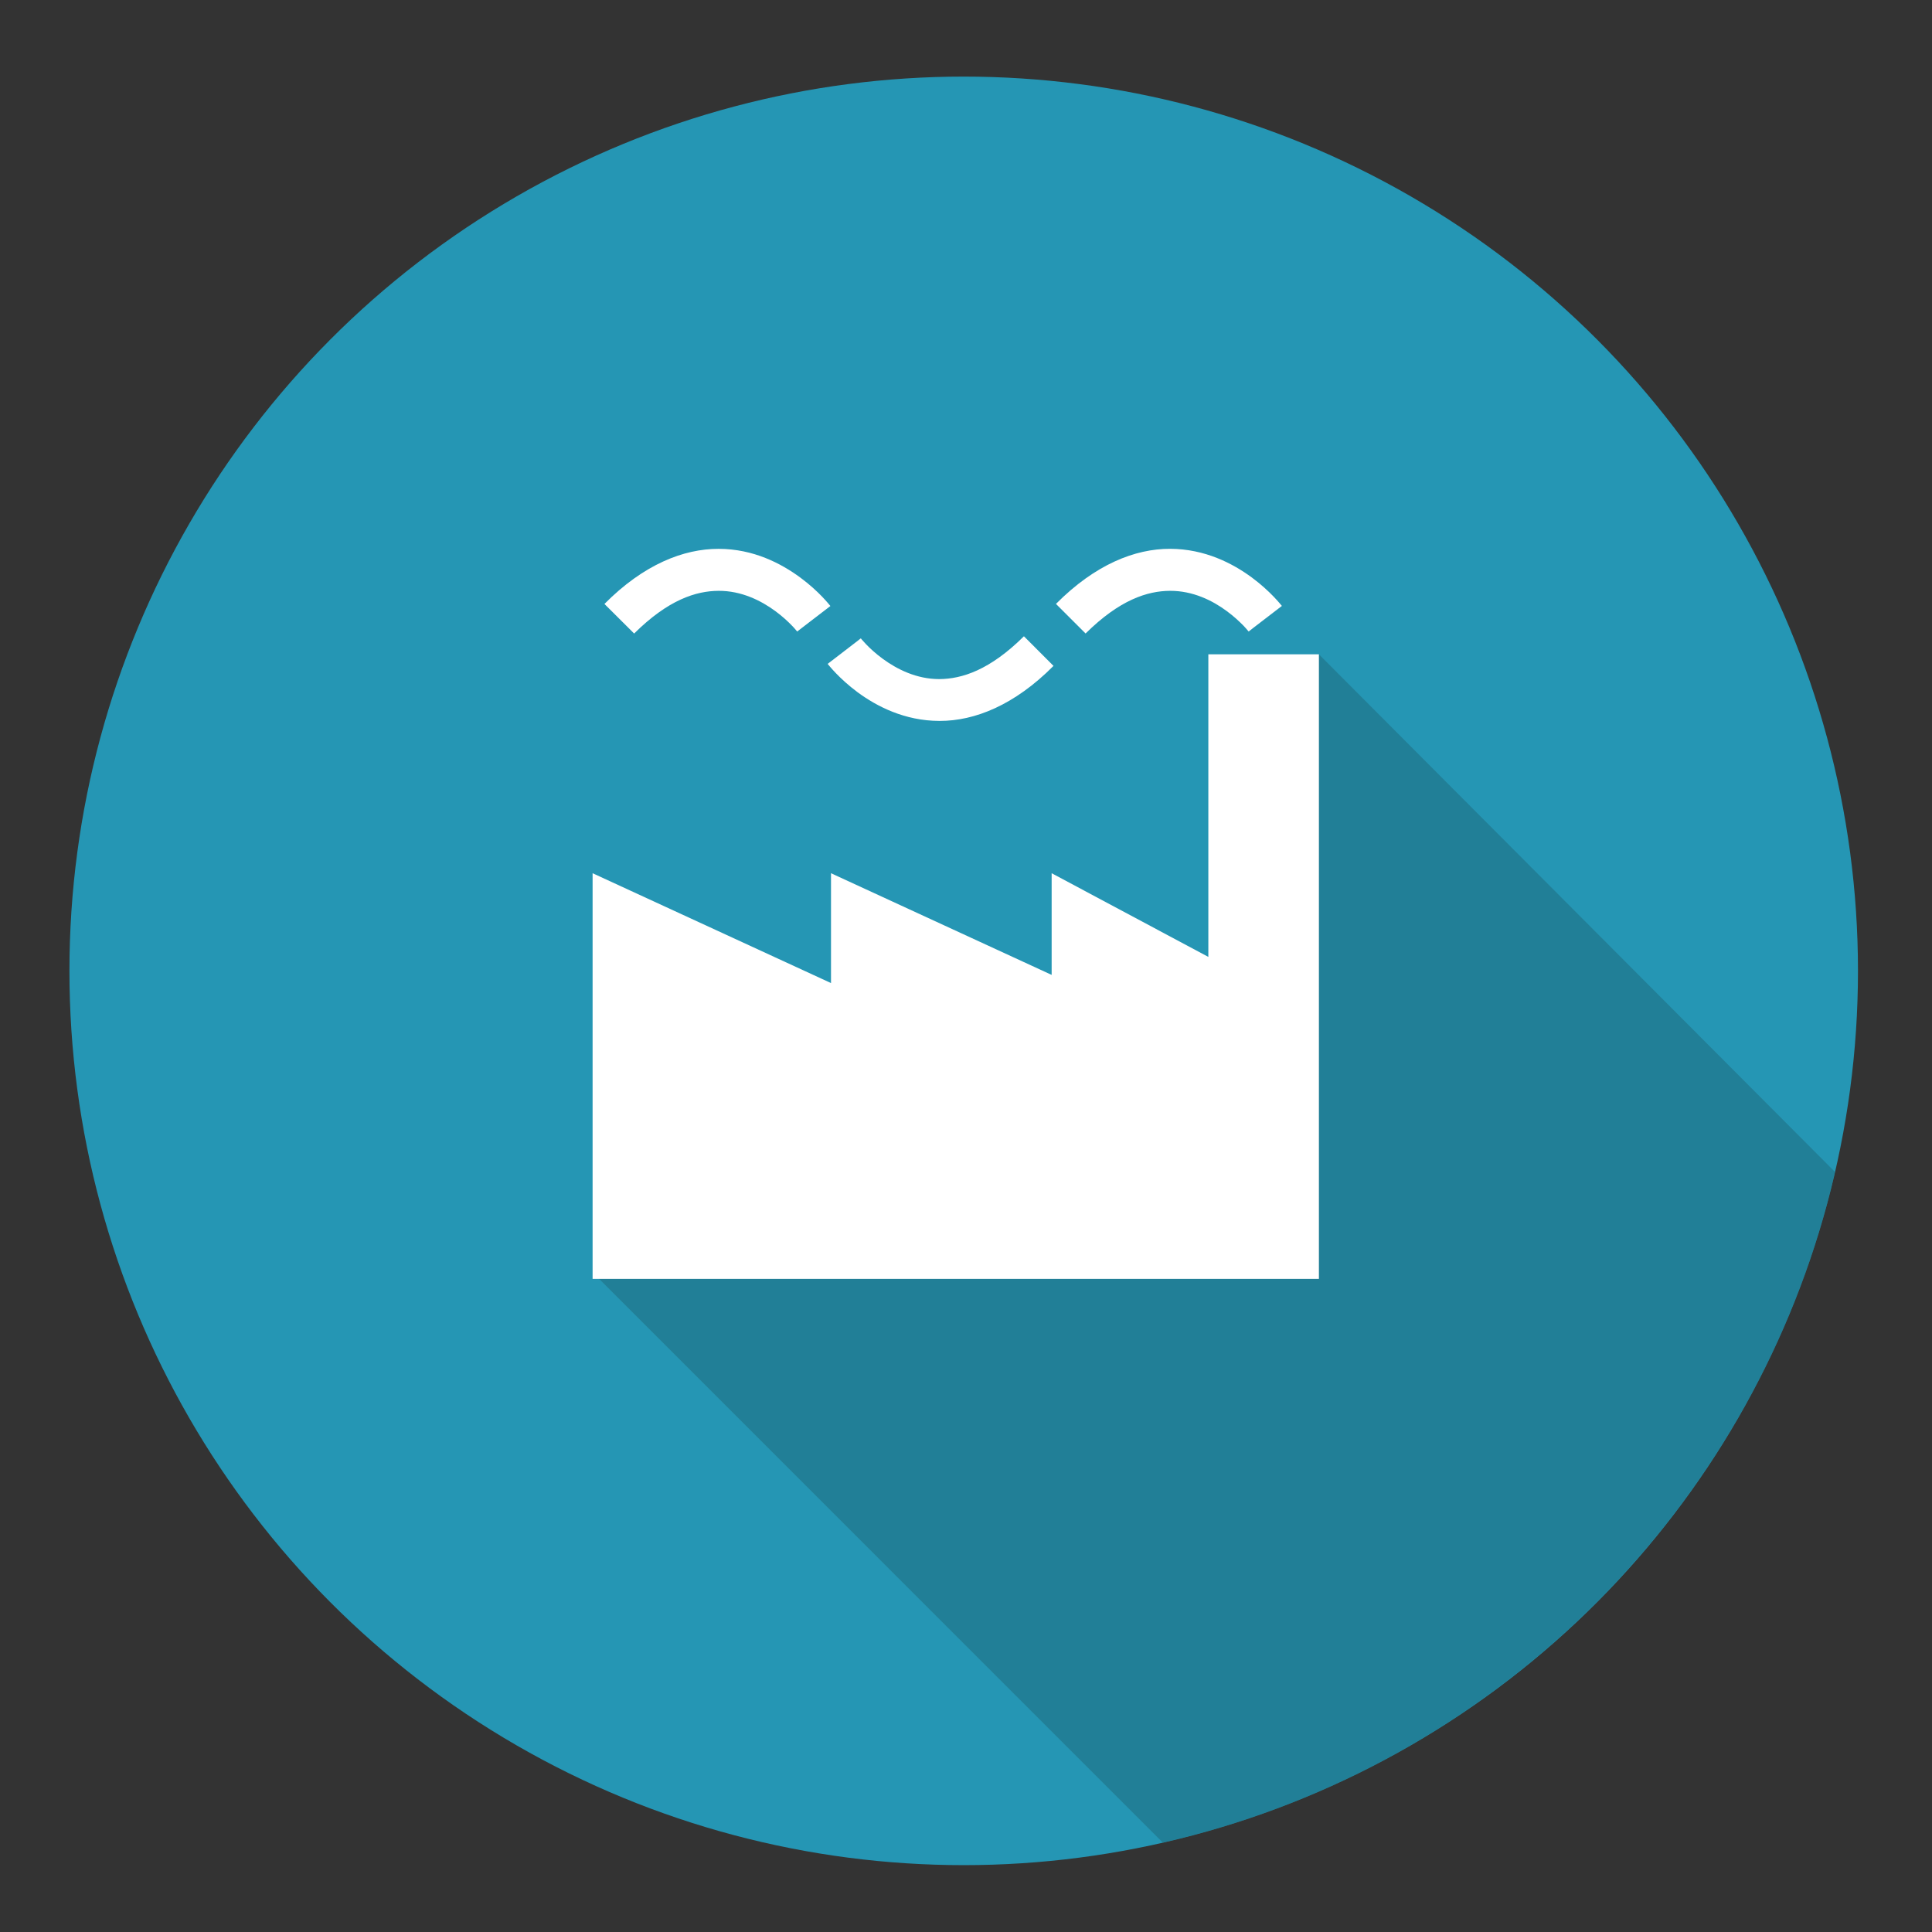 
<svg version="1.1" id="Layer_1" xmlns="http://www.w3.org/2000/svg" xmlns:xlink="http://www.w3.org/1999/xlink" x="0px" y="0px"
	  viewBox="-227 104 48 48" enable-background="new -227 104 48 48" xml:space="preserve">
<rect x="-227" y="104" width="48" height="48" fill="#333333" stroke="none"/>
<circle fill="#2596B4" cx="-203.057" cy="128.121" r="22.218"/>
<path opacity="0.5" fill="#1E697A" enable-background="new    " d="M-198.11,149.779c8.281-1.884,14.798-8.389,16.7-16.662
	l-12.822-12.861l-2.279,7.429l-15.685,8.008L-198.11,149.779z"/>
<path fill="#FFFFFF" d="M-196.979,120.256v7.518l-3.893-2.079v2.526l-5.482-2.526v2.729l-5.923-2.729v10.078h18.045v-15.517
	H-196.979z M-205.613,119.857l-0.119,0.094l0.12-0.092L-205.613,119.857z M-207.075,119.598l-0.119,0.092l0.002,0.001
	L-207.075,119.598z"/>
<path fill="#FFFFFF" d="M-197.929,118.679c0.566-0.002,1.055,0.241,1.41,0.505c0.178,0.131,0.317,0.263,0.411,0.359
	c0.045,0.05,0.081,0.086,0.104,0.116c0.011,0.011,0.017,0.021,0.023,0.026c0.002,0.001,0.002,0.002,0.002,0.004l0,0l0.002,0.001
	l0.106-0.084l0.719-0.552l0,0c-0.021-0.023-0.28-0.361-0.749-0.708c-0.468-0.344-1.16-0.709-2.029-0.711
	c-0.867-0.002-1.857,0.384-2.835,1.369l0.736,0.735C-199.184,118.902-198.493,118.681-197.929,118.679z"/>
<path fill="#FFFFFF" d="M-205.689,121.202c0.469,0.344,1.161,0.707,2.027,0.709h0.013c0.864,0,1.851-0.389,2.823-1.367l-0.735-0.736
	c-0.846,0.84-1.538,1.06-2.101,1.064c-0.564,0.001-1.053-0.244-1.41-0.507c-0.176-0.129-0.319-0.263-0.411-0.359
	c-0.048-0.05-0.083-0.089-0.104-0.114c-0.011-0.012-0.018-0.022-0.022-0.027c-0.001-0.004-0.003-0.004-0.003-0.005l-0.825,0.634
	C-206.417,120.517-206.156,120.856-205.689,121.202z"/>
<path fill="#FFFFFF" d="M-209.145,118.679c0.564-0.002,1.052,0.241,1.41,0.505c0.178,0.131,0.318,0.263,0.41,0.359
	c0.048,0.05,0.082,0.086,0.104,0.116c0.013,0.011,0.019,0.021,0.023,0.026c0.002,0.002,0.002,0.002,0.004,0.004l0.824-0.632v-0.002
	c-0.021-0.023-0.279-0.361-0.75-0.708c-0.468-0.344-1.159-0.711-2.026-0.711c-0.868-0.002-1.86,0.384-2.837,1.369l0.738,0.735
	C-210.401,118.902-209.709,118.681-209.145,118.679z"/>
</svg>
